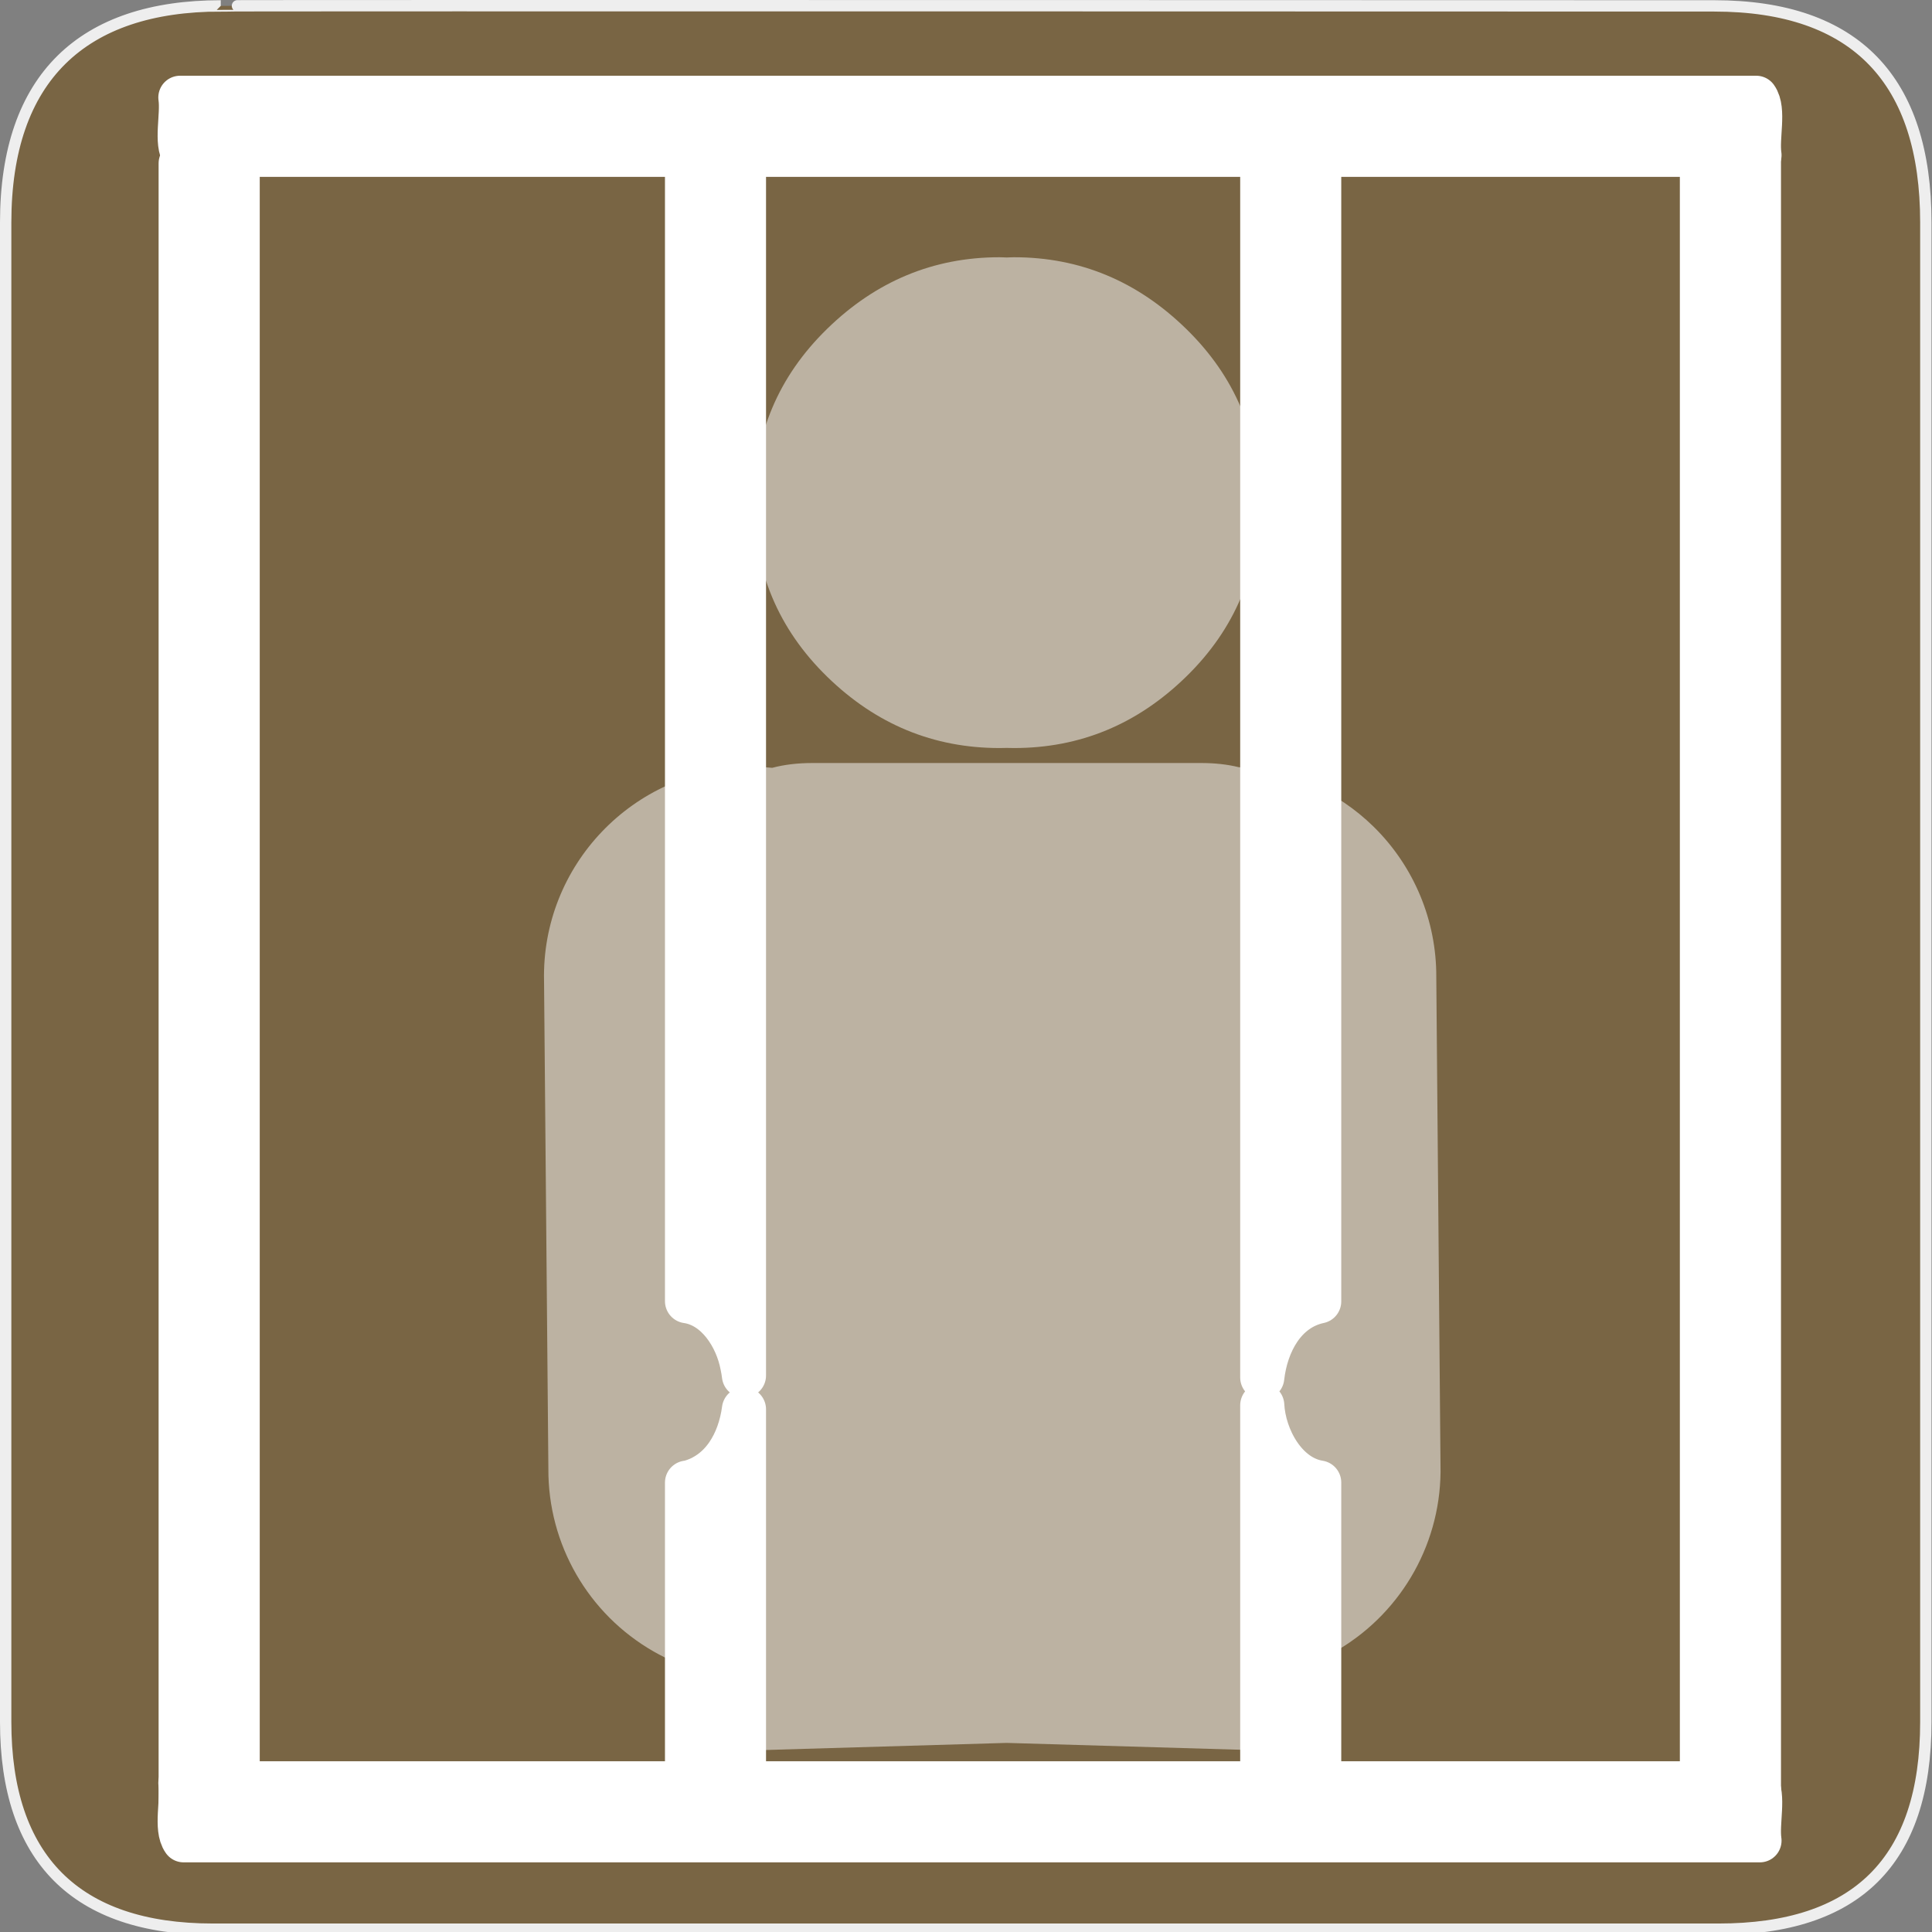 <?xml version="1.0" encoding="UTF-8" standalone="no"?>
<svg xmlns="http://www.w3.org/2000/svg" xmlns:sodipodi="http://sodipodi.sourceforge.net/DTD/sodipodi-0.dtd" xmlns:inkscape="http://www.inkscape.org/namespaces/inkscape" version="1.0" width="580" height="580">
 <rect width="100%" height="100%" fill="#808080" stroke="none"/>
 <defs id="defs4">
  <marker viewBox="0 0 10 10" refY="5" refX="10" orient="auto" markerWidth="4" markerUnits="strokeWidth" markerHeight="3" id="ArrowStart">
   <path id="path2295" d="M 10 0 L 0 5 L 10 10 z"/>
  </marker>
  <marker viewBox="0 0 10 10" refY="5" orient="auto" markerWidth="4" markerUnits="strokeWidth" markerHeight="3" id="ArrowEnd">
   <path id="path2292" d="M 0 0 L 10 5 L 0 10 z"/>
  </marker>
 </defs>
 <g id="g1327">
  <path d="M 66.275,1.768 C 24.94,1.768 1.704,23.139 1.704,66.804 L 1.704,516.927 C 1.704,557.771 22.598,579.156 63.896,579.156 L 515.92,579.156 C 557.227,579.156 578.149,558.84 578.149,516.927 L 578.149,66.804 C 578.149,24.203 557.227,1.768 514.627,1.768 C 514.624,1.768 66.133,1.625 66.275,1.768 z" id="path1329" fill-opacity="0.5" fill="#734A08" stroke="#eeeeee" stroke-width="3.408"/>
 </g>
 <g id="g8776" transform="matrix(1.872,0,0,1.872,79.488,-14.535)" opacity=".5">
  <path d="M 291.781,122.546 C 274.642,122.546 259.696,128.765 247,141.139 C 234.306,153.515 227.969,168.537 227.969,186.296 C 227.969,204.075 234.306,219.202 247,231.577 C 259.696,243.953 274.642,250.109 291.781,250.108 C 292.413,250.108 293.031,250.093 293.656,250.077 C 294.288,250.093 294.923,250.108 295.562,250.108 C 312.702,250.109 327.586,243.953 340.281,231.577 C 352.976,219.202 359.312,204.075 359.312,186.296 C 359.312,168.537 352.976,153.515 340.281,141.139 C 327.586,128.765 312.702,122.546 295.562,122.546 C 294.923,122.546 294.288,122.592 293.656,122.608 C 293.031,122.592 292.413,122.546 291.781,122.546 z M 243.219,254 C 239.362,254 235.85,254.413 232.719,255.25 C 230.659,255.062 228.589,254.982 226.5,255.031 C 196.495,255.741 172.717,280.651 173.406,310.656 L 174.531,437.438 C 174.418,457.051 184.881,475.198 201.906,484.938 C 205.388,486.929 209.04,488.494 212.781,489.656 L 212.781,506.25 L 212.781,511.062 L 293.656,508.688 L 374.562,511.062 L 374.562,506.25 L 374.562,487.219 C 376.379,486.393 378.137,485.473 379.875,484.438 C 396.725,474.398 406.867,456.077 406.406,436.469 L 405.312,309.656 C 405.39,294.964 399.515,280.856 389.031,270.562 C 379.587,261.29 367.117,255.834 354,255.094 C 351.025,254.36 347.736,254 344.125,254 L 243.219,254 z" transform="matrix(0.617,0,0,0.617,-62.206,-26.592)" id="flowRoot3192" sodipodi:nodetypes="cccsscssccsccccsccscccccccsccsccc" fill="#ffffff"/>
 </g>
 <path d="M 384.531 47.719 C 382.282 47.735 380.296 48.009 378.938 49.031 C 378.938 170.526 378.938 292.037 378.938 413.531 C 380.088 403.252 385.547 392.91 396.031 390.688 C 396.031 276.432 396.031 162.161 396.031 47.906 C 392.714 48.421 388.28 47.691 384.531 47.719 z M 378.938 421.875 C 378.938 461.748 378.938 501.627 378.938 541.5 C 384.245 540.677 392.409 543.101 396.031 540.375 C 396.031 508.606 396.031 476.832 396.031 445.062 C 385.886 443.461 379.449 431.631 378.938 421.875 z " id="path8836" opacity="1" fill="#ffffff" stroke="#ffffff" stroke-linejoin="round" stroke-linecap="round" stroke-width="13.245"/>
 <path d="M 211.844 47.719 C 209.594 47.735 207.608 48.009 206.25 49.031 C 206.25 162.891 206.25 276.766 206.25 390.625 C 215.225 391.916 221.186 401.303 222.812 409.812 C 223.04 410.828 223.204 411.873 223.344 412.938 C 223.344 291.266 223.344 169.578 223.344 47.906 C 220.026 48.421 215.593 47.691 211.844 47.719 z M 223.344 423.094 C 222.025 433.031 216.8 442.451 206.688 445.062 C 206.541 445.084 206.396 445.077 206.25 445.094 C 206.25 477.228 206.25 509.366 206.25 541.5 C 211.558 540.677 219.722 543.101 223.344 540.375 C 223.344 501.283 223.344 462.186 223.344 423.094 z " id="path9418" opacity="1" fill="#ffffff" stroke="#ffffff" stroke-linejoin="round" stroke-linecap="round" stroke-width="13.245"/>
 <path id="path9497" d="M 510.928,541.487 C 516.236,540.664 524.422,543.089 528.044,540.363 C 528.044,376.215 528.044,212.066 528.044,47.917 C 522.736,48.74 514.55,46.315 510.928,49.041 C 510.928,213.19 510.928,377.338 510.928,541.487 z" opacity="1" fill="#ffffff" stroke="#ffffff" stroke-linejoin="round" stroke-linecap="round" stroke-width="13.245"/>
 <path id="path9499" d="M 54.237,541.487 C 59.545,540.664 67.731,543.089 71.354,540.363 C 71.354,376.215 71.354,212.066 71.354,47.917 C 66.046,48.74 57.86,46.315 54.237,49.041 C 54.237,213.19 54.237,377.338 54.237,541.487 z" opacity="1" fill="#ffffff" stroke="#ffffff" stroke-linejoin="round" stroke-linecap="round" stroke-width="13.245"/>
 <path d="M 528.309,46.567 C 527.518,41.2 529.848,32.923 527.229,29.261 C 369.504,29.261 211.778,29.261 54.053,29.261 C 54.843,34.627 52.514,42.904 55.132,46.567 C 212.858,46.567 370.583,46.567 528.309,46.567 z" id="path9518" opacity="1" fill="#ffffff" stroke="#ffffff" stroke-linejoin="round" stroke-linecap="round" stroke-width="13.05"/>
 <path id="path9520" d="M 528.309,552.567 C 527.518,547.2 529.848,538.923 527.229,535.261 C 369.504,535.261 211.778,535.261 54.053,535.261 C 54.843,540.627 52.514,548.904 55.132,552.567 C 212.858,552.567 370.583,552.567 528.309,552.567 z" opacity="1" fill="#ffffff" stroke="#ffffff" stroke-linejoin="round" stroke-linecap="round" stroke-width="13.05"/>
</svg>
